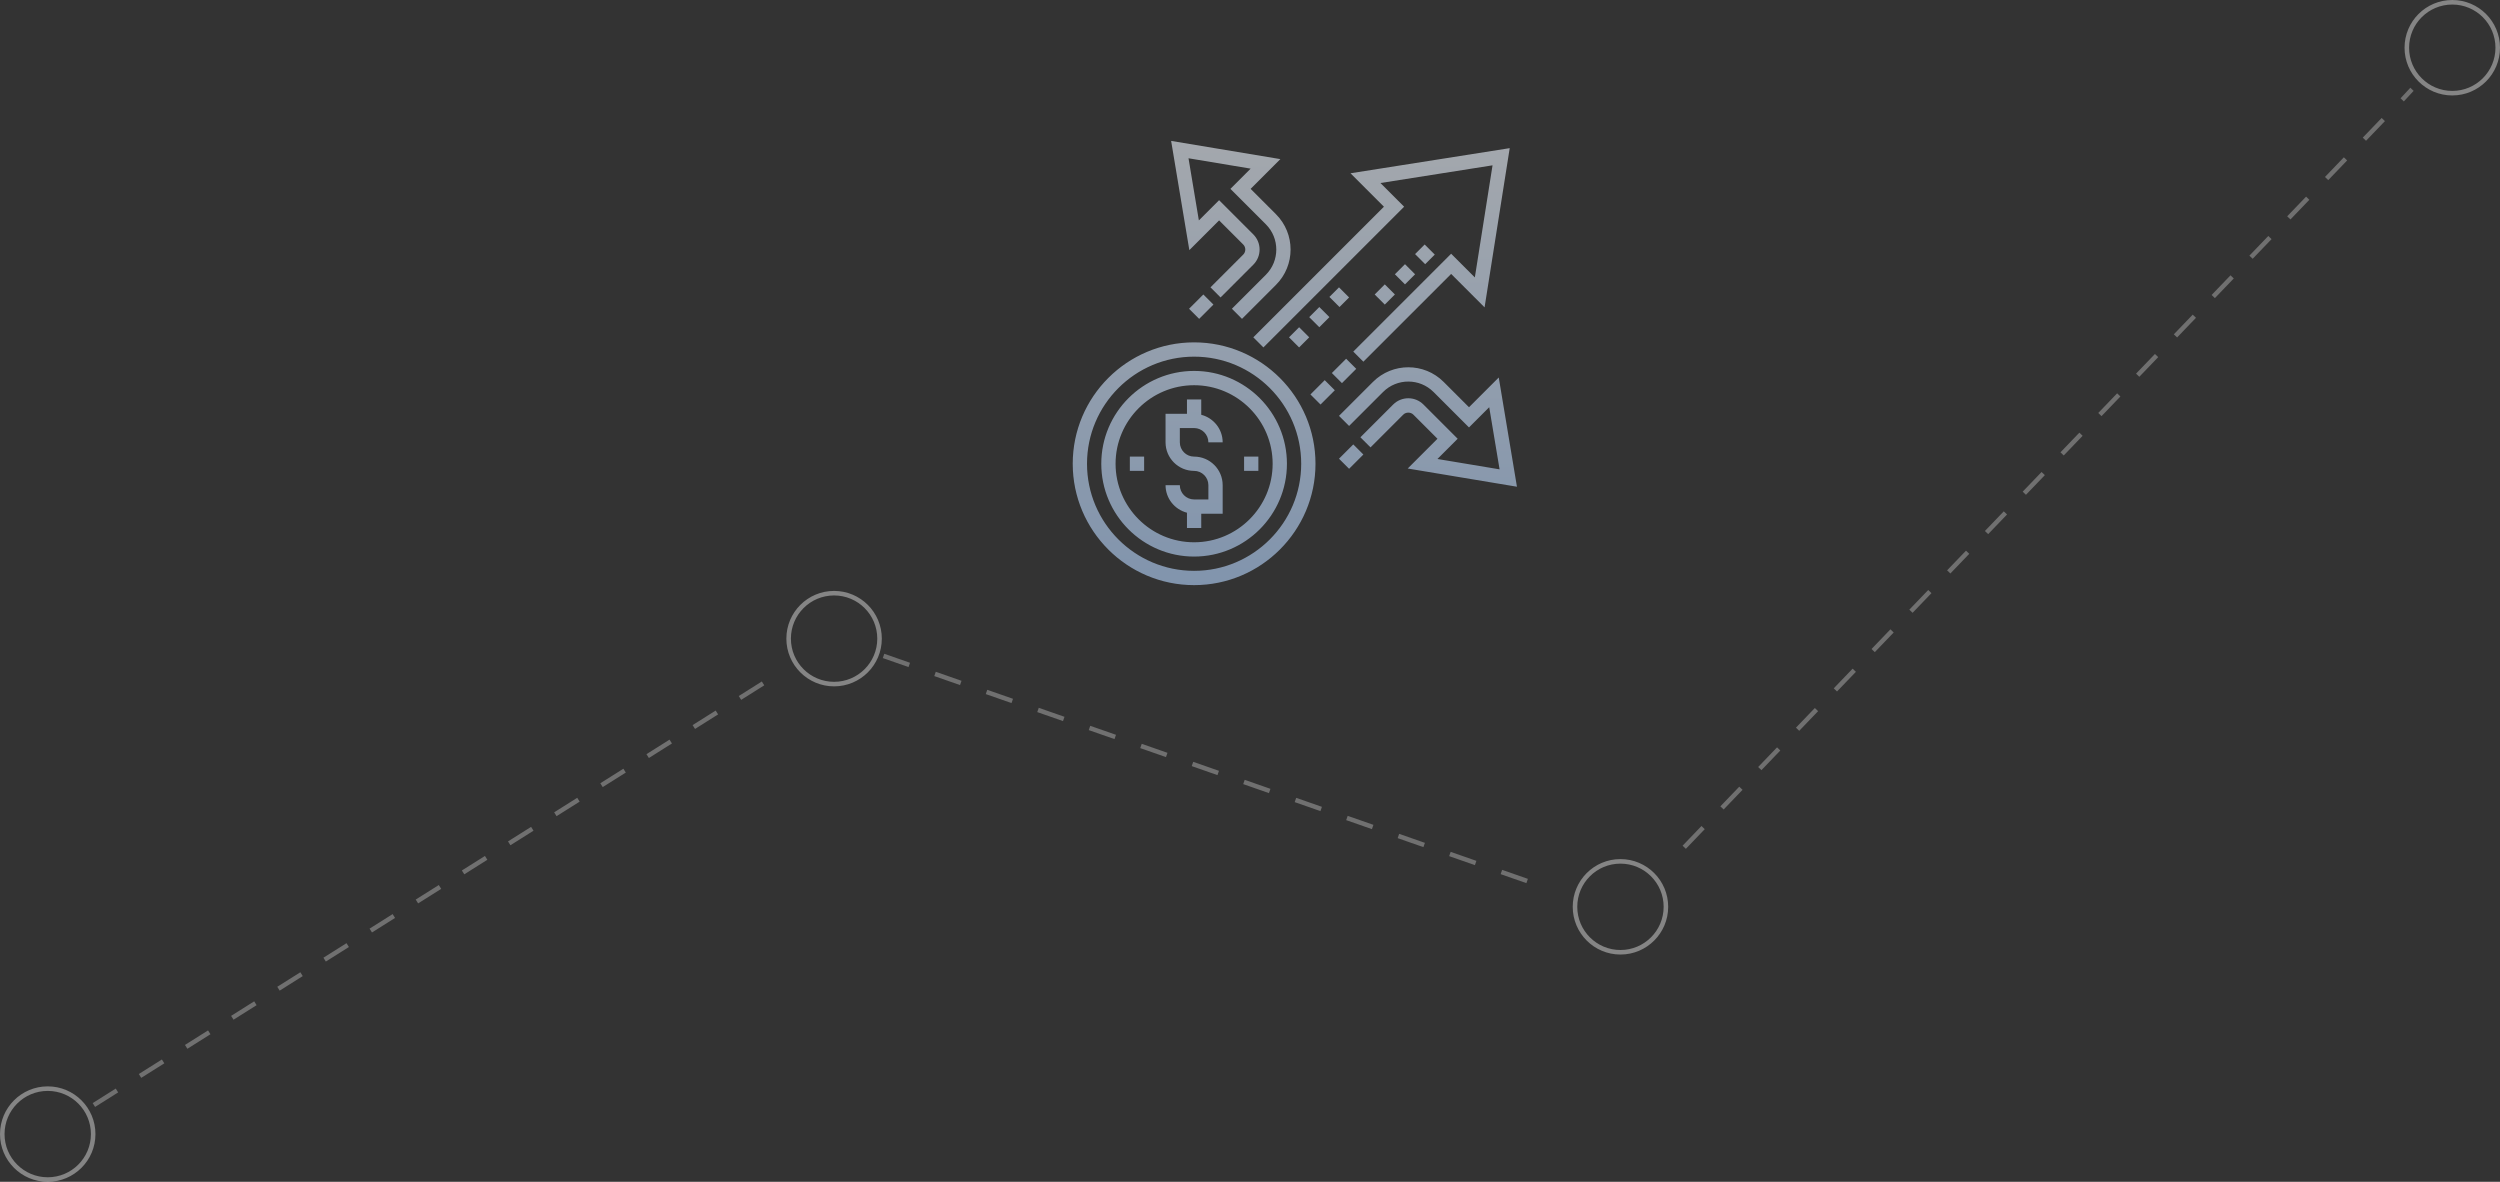 <?xml version="1.0" encoding="UTF-8"?>
<svg width="550px" height="260px" viewBox="0 0 550 260" version="1.1" xmlns="http://www.w3.org/2000/svg" xmlns:xlink="http://www.w3.org/1999/xlink">
    <rect x="0" y="0" width="550" height="260" fill="#333333" stroke="none"/>
    <!-- Generator: Sketch 58 (84663) - https://sketch.com -->
    <title>06_invest_graphic</title>
    <desc>Created with Sketch.</desc>
    <defs>
        <linearGradient x1="50%" y1="100%" x2="50%" y2="-1.03498996e-14%" id="linearGradient-1">
            <stop stop-color="#B6D6FF" offset="0%"></stop>
            <stop stop-color="#EFF6FF" offset="100%"></stop>
        </linearGradient>
    </defs>
    <g id="designs" stroke="none" stroke-width="1" fill="none" fill-rule="evenodd">
        <g id="16-EstateFunder-support" transform="translate(-496, -1471)" fill-rule="nonzero">
            <g id="footer" transform="translate(0, 1431)">
                <g id="get-started">
                    <g id="06_invest_graphic" transform="translate(496, 40)">
                        <path d="M10.5,260 C16.299,260 21,255.299 21,249.5 C21,243.701 16.299,239 10.5,239 C4.701,239 0,243.701 0,249.5 C0,255.299 4.701,260 10.5,260 Z M10.5,259 C5.253,259 1,254.747 1,249.5 C1,244.253 5.253,240 10.5,240 C15.747,240 20,244.253 20,249.5 C20,254.747 15.747,259 10.5,259 Z" id="Oval" fill="#FFFFFF" opacity="0.4"></path>
                        <path d="M356.5,210 C362.299,210 367,205.299 367,199.5 C367,193.701 362.299,189 356.5,189 C350.701,189 346,193.701 346,199.5 C346,205.299 350.701,210 356.5,210 Z M356.5,209 C351.253,209 347,204.747 347,199.5 C347,194.253 351.253,190 356.5,190 C361.747,190 366,194.253 366,199.5 C366,204.747 361.747,209 356.5,209 Z" id="Oval" fill="#FFFFFF" opacity="0.4"></path>
                        <path d="M183.5,151 C189.299,151 194,146.299 194,140.5 C194,134.701 189.299,130 183.5,130 C177.701,130 173,134.701 173,140.5 C173,146.299 177.701,151 183.5,151 Z M183.5,150 C178.253,150 174,145.747 174,140.5 C174,135.253 178.253,131 183.5,131 C188.747,131 193,135.253 193,140.5 C193,145.747 188.747,150 183.5,150 Z" id="Oval" fill="#FFFFFF" opacity="0.4"></path>
                        <path d="M539.5,21 C545.299,21 550,16.299 550,10.5 C550,4.701 545.299,0 539.5,0 C533.701,0 529,4.701 529,10.5 C529,16.299 533.701,21 539.5,21 Z M539.5,20 C534.253,20 530,15.747 530,10.5 C530,5.253 534.253,1 539.5,1 C544.747,1 549,5.253 549,10.5 C549,15.747 544.747,20 539.5,20 Z" id="Oval" fill="#FFFFFF" opacity="0.4"></path>
                        <path d="M20.919,243.526 L25.996,240.328 L25.463,239.482 L20.386,242.68 L20.919,243.526 Z M31.072,237.129 L36.149,233.931 L35.616,233.085 L30.539,236.283 L31.072,237.129 Z M41.225,230.732 L46.301,227.534 L45.768,226.688 L40.692,229.886 L41.225,230.732 Z M51.378,224.336 L56.454,221.137 L55.921,220.291 L50.845,223.489 L51.378,224.336 Z M61.531,217.939 L66.607,214.74 L66.074,213.894 L60.998,217.093 L61.531,217.939 Z M71.684,211.542 L76.76,208.343 L76.227,207.497 L71.15,210.696 L71.684,211.542 Z M81.836,205.145 L86.913,201.946 L86.38,201.1 L81.303,204.299 L81.836,205.145 Z M91.989,198.748 L97.066,195.55 L96.533,194.704 L91.456,197.902 L91.989,198.748 Z M102.142,192.351 L107.218,189.153 L106.685,188.307 L101.609,191.505 L102.142,192.351 Z M112.295,185.954 L117.371,182.756 L116.838,181.91 L111.762,185.108 L112.295,185.954 Z M122.448,179.557 L127.524,176.359 L126.991,175.513 L121.915,178.711 L122.448,179.557 Z M132.601,173.161 L137.677,169.962 L137.144,169.116 L132.067,172.315 L132.601,173.161 Z M142.753,166.764 L147.83,163.565 L147.297,162.719 L142.22,165.918 L142.753,166.764 Z M152.906,160.367 L157.983,157.168 L157.45,156.322 L152.373,159.521 L152.906,160.367 Z M163.059,153.97 L168.135,150.772 L167.602,149.925 L162.526,153.124 L163.059,153.97 Z M194.214,144.776 L199.878,146.757 L200.208,145.813 L194.544,143.833 L194.214,144.776 Z M205.541,148.738 L211.205,150.718 L211.535,149.774 L205.871,147.794 L205.541,148.738 Z M216.869,152.699 L222.532,154.68 L222.862,153.736 L217.199,151.755 L216.869,152.699 Z M228.196,156.66 L233.86,158.641 L234.19,157.697 L228.526,155.716 L228.196,156.66 Z M239.523,160.622 L245.187,162.602 L245.517,161.658 L239.853,159.678 L239.523,160.622 Z M250.851,164.583 L256.514,166.564 L256.844,165.62 L251.181,163.639 L250.851,164.583 Z M262.178,168.544 L267.842,170.525 L268.172,169.581 L262.508,167.6 L262.178,168.544 Z M273.505,172.505 L279.169,174.486 L279.499,173.542 L273.835,171.562 L273.505,172.505 Z M284.833,176.467 L290.496,178.447 L290.826,177.503 L285.163,175.523 L284.833,176.467 Z M296.16,180.428 L301.824,182.409 L302.154,181.465 L296.49,179.484 L296.16,180.428 Z M307.487,184.389 L313.151,186.37 L313.481,185.426 L307.817,183.445 L307.487,184.389 Z M318.814,188.351 L324.478,190.331 L324.808,189.387 L319.145,187.407 L318.814,188.351 Z M330.142,192.312 L335.805,194.293 L336.136,193.349 L330.472,191.368 L330.142,192.312 Z M370.89,186.742 L375.047,182.415 L374.326,181.722 L370.169,186.049 L370.89,186.742 Z M379.203,178.088 L383.36,173.761 L382.639,173.068 L378.482,177.395 L379.203,178.088 Z M387.517,169.434 L391.673,165.107 L390.952,164.414 L386.795,168.741 L387.517,169.434 Z M395.83,160.78 L399.986,156.453 L399.265,155.76 L395.109,160.087 L395.83,160.78 Z M404.143,152.126 L408.3,147.799 L407.578,147.106 L403.422,151.433 L404.143,152.126 Z M412.456,143.472 L416.613,139.145 L415.892,138.453 L411.735,142.78 L412.456,143.472 Z M420.769,134.818 L424.926,130.491 L424.205,129.799 L420.048,134.126 L420.769,134.818 Z M429.083,126.164 L433.239,121.837 L432.518,121.145 L428.361,125.472 L429.083,126.164 Z M437.396,117.511 L441.552,113.184 L440.831,112.491 L436.675,116.818 L437.396,117.511 Z M445.709,108.857 L449.866,104.53 L449.144,103.837 L444.988,108.164 L445.709,108.857 Z M454.022,100.203 L458.179,95.876 L457.458,95.183 L453.301,99.51 L454.022,100.203 Z M462.335,91.549 L466.492,87.222 L465.771,86.529 L461.614,90.856 L462.335,91.549 Z M470.649,82.895 L474.805,78.568 L474.084,77.875 L469.928,82.202 L470.649,82.895 Z M478.962,74.241 L483.119,69.914 L482.397,69.221 L478.241,73.548 L478.962,74.241 Z M487.275,65.587 L491.432,61.26 L490.711,60.567 L486.554,64.894 L487.275,65.587 Z M495.588,56.933 L499.745,52.606 L499.024,51.913 L494.867,56.24 L495.588,56.933 Z M503.902,48.279 L508.058,43.952 L507.337,43.259 L503.18,47.586 L503.902,48.279 Z M512.215,39.625 L516.371,35.298 L515.65,34.605 L511.494,38.932 L512.215,39.625 Z M520.528,30.971 L524.685,26.644 L523.963,25.952 L519.807,30.279 L520.528,30.971 Z M528.841,22.317 L530.998,19.99 L530.277,19.298 L528.12,21.625 L528.841,22.317 Z" id="Path-3" fill="#FFFFFF" opacity="0.3"></path>
                        <path d="M265.845,109.879 L265.845,106.737 C265.845,105.004 264.436,103.595 262.703,103.595 C259.238,103.595 256.42,100.777 256.42,97.312 L256.42,91.029 L261.133,91.029 L261.133,87.888 L264.274,87.888 L264.274,91.252 C266.976,91.954 268.986,94.394 268.986,97.312 L265.845,97.312 C265.845,95.58 264.436,94.171 262.703,94.171 L259.562,94.171 L259.562,97.312 C259.562,99.045 260.971,100.454 262.703,100.454 C266.169,100.454 268.986,103.272 268.986,106.737 L268.986,113.02 L264.274,113.02 L264.274,116.162 L261.133,116.162 L261.133,112.797 C258.431,112.095 256.42,109.656 256.42,106.737 L259.562,106.737 C259.562,108.47 260.971,109.879 262.703,109.879 L265.845,109.879 Z M236,102.025 C236,87.3 247.979,75.321 262.703,75.321 C277.428,75.321 289.407,87.3 289.407,102.025 C289.407,116.749 277.428,128.728 262.703,128.728 C247.979,128.728 236,116.749 236,102.025 Z M239.142,102.025 C239.142,115.017 249.711,125.586 262.703,125.586 C275.695,125.586 286.265,115.017 286.265,102.025 C286.265,89.033 275.695,78.463 262.703,78.463 C249.711,78.463 239.142,89.033 239.142,102.025 Z M242.283,102.025 C242.283,90.765 251.444,81.604 262.703,81.604 C273.963,81.604 283.124,90.765 283.124,102.025 C283.124,113.284 273.963,122.445 262.703,122.445 C251.444,122.445 242.283,113.284 242.283,102.025 Z M245.425,102.025 C245.425,111.551 253.177,119.303 262.703,119.303 C272.23,119.303 279.982,111.551 279.982,102.025 C279.982,92.498 272.23,84.746 262.703,84.746 C253.177,84.746 245.425,92.498 245.425,102.025 Z M276.84,100.454 L273.699,100.454 L273.699,103.595 L276.84,103.595 L276.84,100.454 Z M251.708,100.454 L248.566,100.454 L248.566,103.595 L251.708,103.595 L251.708,100.454 Z M275.73,74.211 L277.951,76.432 L308.906,45.476 L303.695,40.264 L328.359,36.371 L324.465,61.035 L319.252,55.822 L297.721,77.352 L299.942,79.573 L319.252,60.264 L326.606,67.618 L332.137,32.593 L297.11,38.122 L304.464,45.476 L275.73,74.211 Z M298.371,81.144 L296.15,78.923 L293.009,82.065 L295.23,84.286 L298.371,81.144 Z M293.659,85.857 L291.438,83.635 L288.296,86.777 L290.517,88.998 L293.659,85.857 Z M323.179,89.593 L317.602,84.017 C313.316,79.73 306.34,79.73 302.053,84.017 L294.581,91.489 L296.802,93.71 L304.274,86.238 C307.336,83.177 312.32,83.177 315.381,86.238 L323.179,94.036 L327.629,89.586 L329.908,103.256 L316.237,100.977 L320.687,96.527 L313.159,88.998 C311.321,87.16 308.333,87.16 306.495,88.998 L299.292,96.202 L301.513,98.423 L308.716,91.219 C309.31,90.627 310.344,90.627 310.937,91.219 L316.245,96.527 L309.7,103.072 L333.728,107.078 L329.724,83.048 L323.179,89.593 Z M268.201,48.483 L273.509,53.791 C273.804,54.087 273.967,54.482 273.967,54.901 C273.967,55.32 273.804,55.715 273.509,56.012 L266.305,63.215 L268.526,65.436 L275.73,58.233 C277.568,56.396 277.568,53.406 275.73,51.569 L268.201,44.041 L263.751,48.491 L261.472,34.82 L275.142,37.099 L270.692,41.549 L278.49,49.347 C281.551,52.41 281.551,57.392 278.49,60.454 L271.018,67.926 L273.239,70.147 L280.711,62.675 C284.998,58.388 284.998,51.412 280.711,47.126 L275.135,41.549 L281.68,35.004 L257.65,31 L261.656,55.028 L268.201,48.483 Z M297.721,97.773 L294.579,100.914 L296.8,103.135 L299.942,99.994 L297.721,97.773 Z M261.593,67.928 L263.814,70.149 L266.955,67.007 L264.734,64.786 L261.593,67.928 Z M290.249,67.546 L288.028,69.767 L290.249,71.988 L292.47,69.767 L290.249,67.546 Z M296.8,65.436 L294.579,63.215 L292.47,65.325 L294.691,67.546 L296.8,65.436 Z M285.805,76.432 L288.026,74.211 L285.805,71.99 L283.584,74.211 L285.805,76.432 Z M309.098,58.121 L306.877,60.342 L309.098,62.563 L311.319,60.342 L309.098,58.121 Z M313.429,53.791 L311.319,55.9 L313.54,58.121 L315.65,56.012 L313.429,53.791 Z M304.654,62.565 L302.433,64.786 L304.654,67.007 L306.875,64.786 L304.654,62.565 Z" id="Shape" fill="url(#linearGradient-1)" opacity="0.6"></path>
                    </g>
                </g>
            </g>
        </g>
    </g>
</svg>